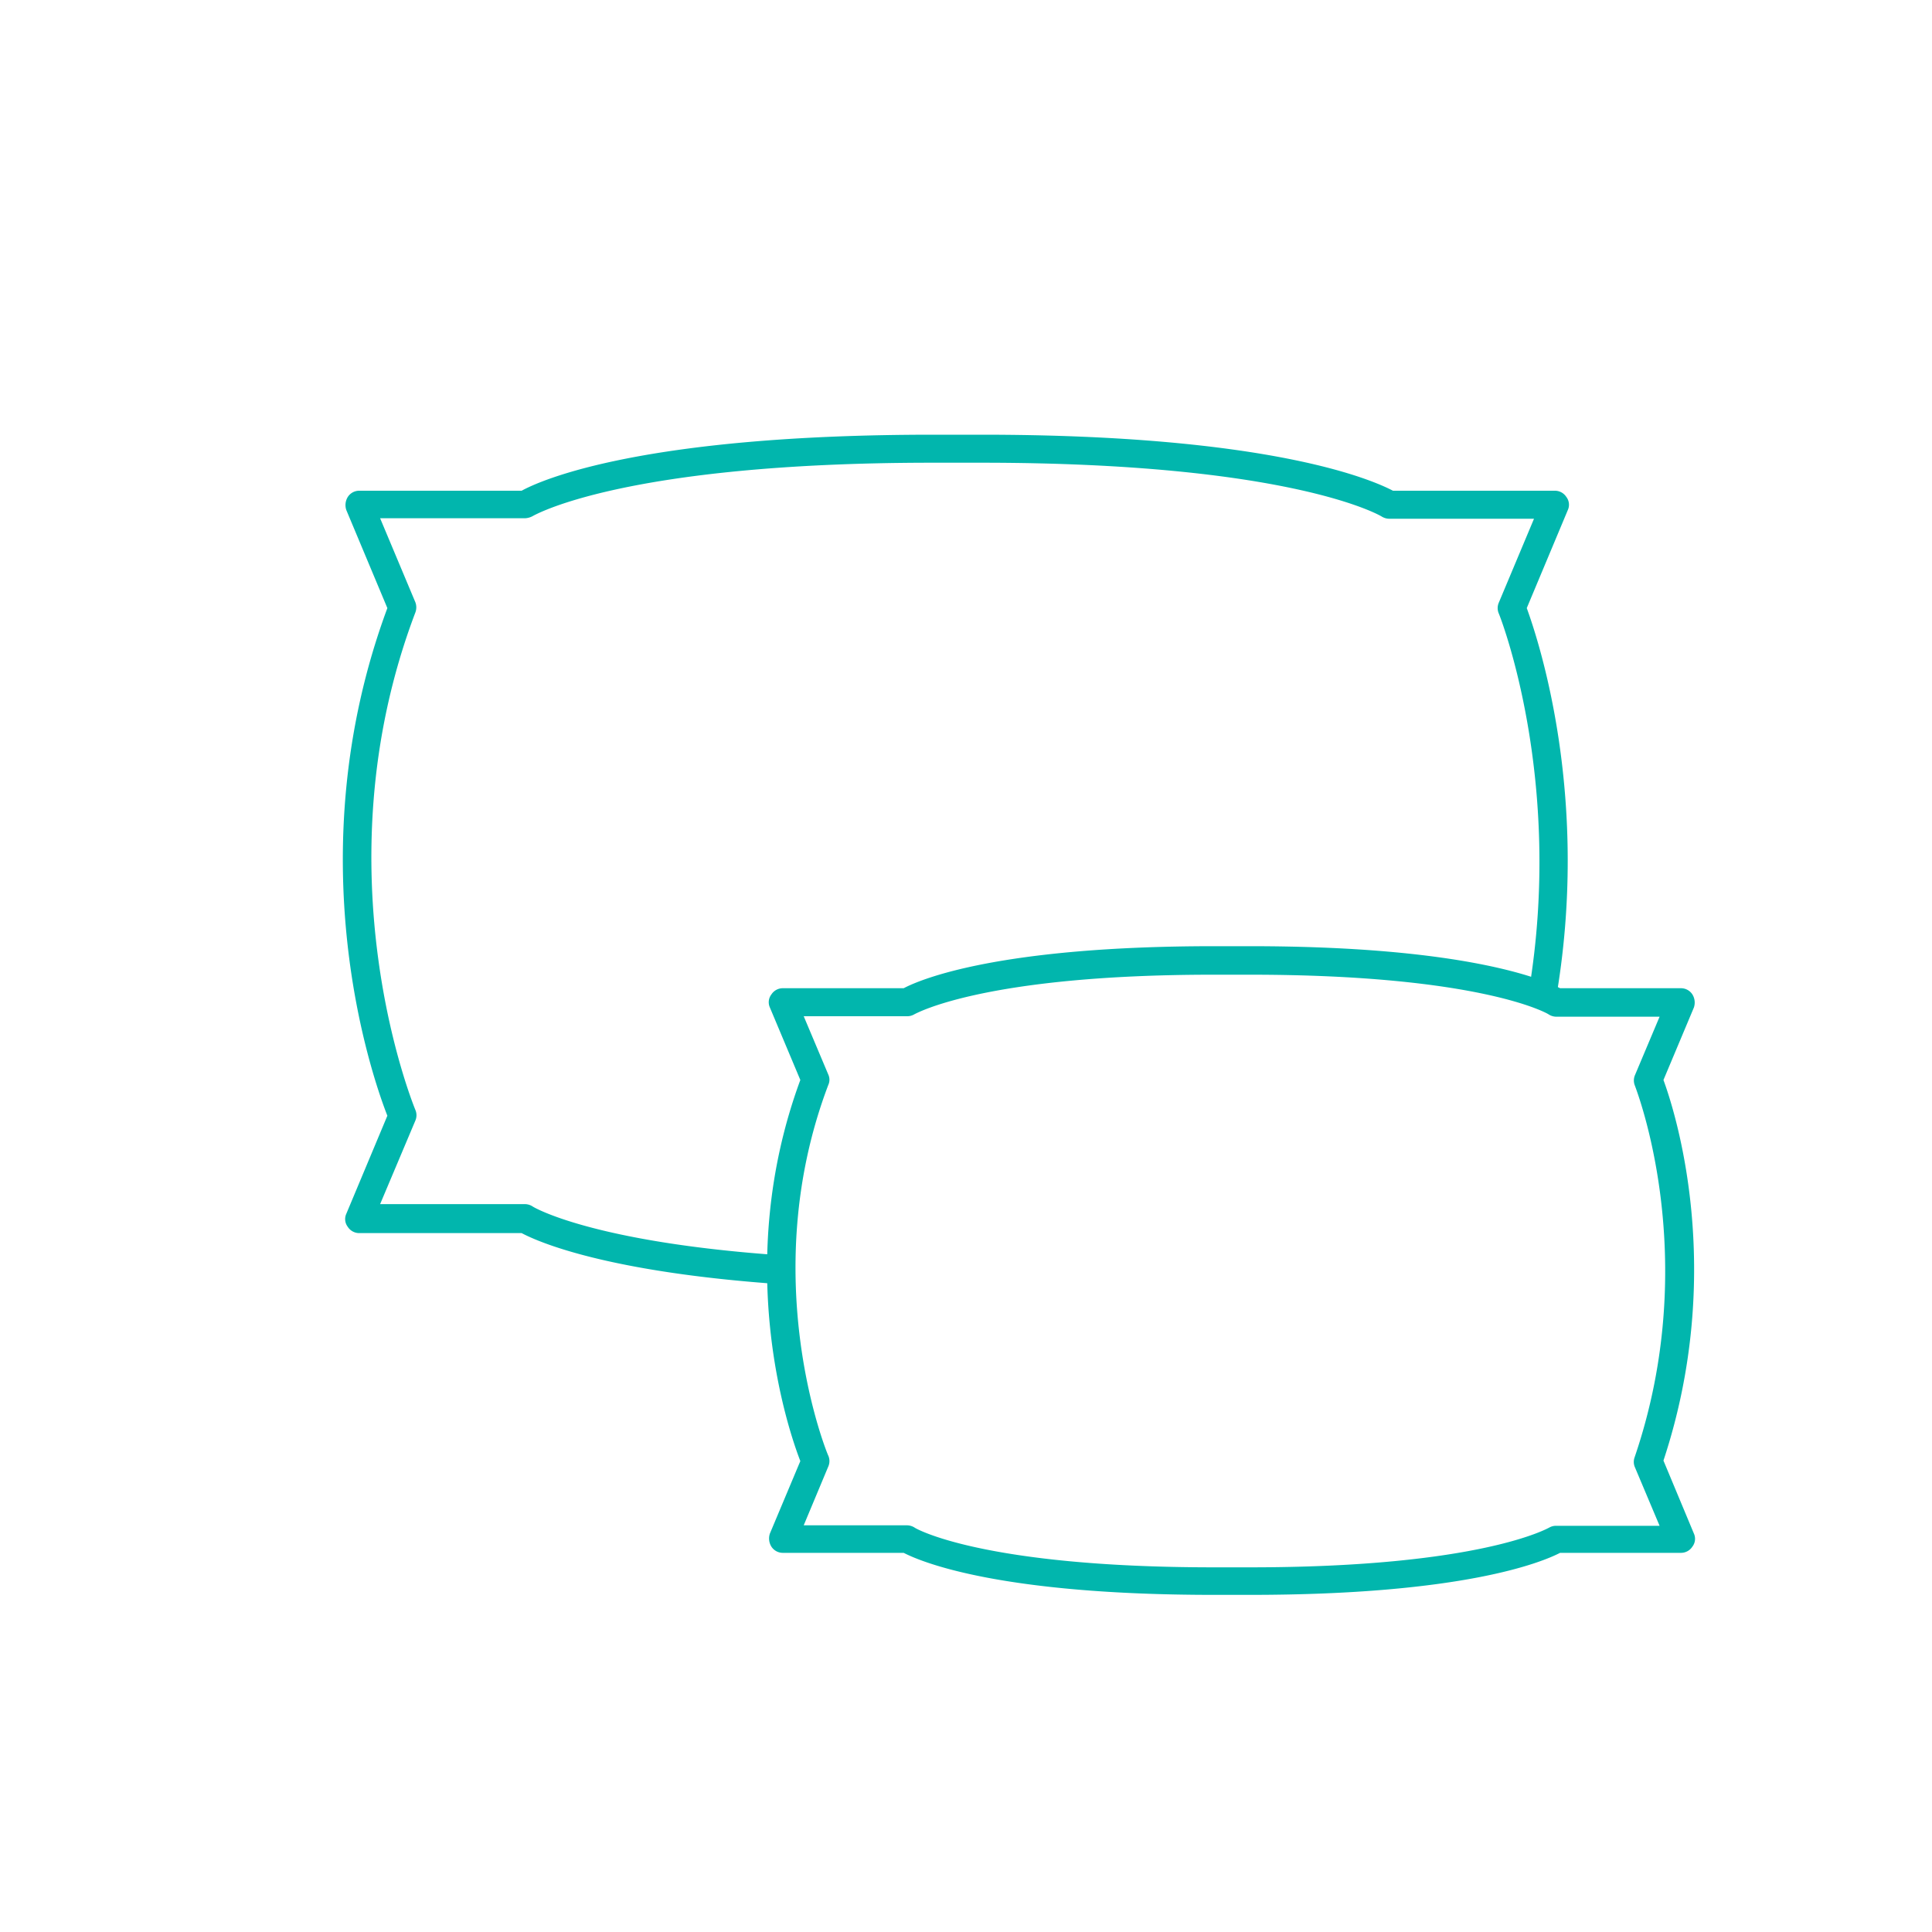 <svg xmlns="http://www.w3.org/2000/svg" viewBox="0 0 400 400">
  <title>pillows</title>
  <g>
    <g>
      <path d="M161.8,259.9c-39.2-2.7-51.4-10-51.5-10.1a3,3,0,0,0-1.6-.5h-30L86,232a2.8,2.8,0,0,0,0-2.2c-.2-.5-20.4-49.3,0-103a3,3,0,0,0,0-2.1l-7.3-17.4h30a3.71,3.71,0,0,0,1.5-.4c.2-.1,18.6-11.1,82.9-11.1h10c64.3,0,82.7,11,82.9,11.1a3,3,0,0,0,1.6.5h30l-7.3,17.4a2.8,2.8,0,0,0,0,2.2c.2.4,13.6,34.3,6.2,78.4a46.36,46.36,0,0,1,5.5,2.2c7.5-42.2-3.5-75.1-5.9-81.7l8.5-20.3a2.64,2.64,0,0,0-.3-2.7,2.81,2.81,0,0,0-2.4-1.3H288.4C284.2,99.4,263.1,90,203.2,90h-10c-59.9,0-81,9.3-85.2,11.6H74.4a2.81,2.81,0,0,0-2.4,1.3,3.2,3.2,0,0,0-.3,2.7l8.5,20.3c-19.1,51.5-3.1,97.2,0,105.1l-8.5,20.3A2.64,2.64,0,0,0,72,254a2.81,2.81,0,0,0,2.4,1.3H108c3.4,1.8,17.6,8.1,53.9,10.6C161.8,263.8,161.8,261.9,161.8,259.9Z" fill="#01b6ad"/>
      <path d="M258.8,330.2h-7.5c-44.3,0-60.5-6.8-64.2-8.7h-25a2.81,2.81,0,0,1-2.4-1.3,3.2,3.2,0,0,1-.3-2.7l6.3-15c-2.6-6.7-14.1-40.7,0-78.9l-6.3-15a2.64,2.64,0,0,1,.3-2.7,2.81,2.81,0,0,1,2.4-1.3h25c3.6-1.9,19.9-8.7,64.2-8.7h7.5c44.3,0,60.5,6.8,64.2,8.7h25a2.81,2.81,0,0,1,2.4,1.3,3.2,3.2,0,0,1,.3,2.7l-6.3,15c2.4,6.5,13,39.5,0,78.8l6.3,15.1a2.64,2.64,0,0,1-.3,2.7,2.81,2.81,0,0,1-2.4,1.3H323C319.3,323.4,303.1,330.2,258.8,330.2Zm-92.4-14.4h21.4a3,3,0,0,1,1.6.5c.1.1,13.9,8.2,61.9,8.2h7.5c47.9,0,61.8-8.2,61.9-8.2a2.82,2.82,0,0,1,1.5-.4h21.4l-5.1-12.1a2.77,2.77,0,0,1-.1-2c14.2-41.5.2-76.6.1-77a2.8,2.8,0,0,1,0-2.2l5.1-12.1H322.2a3,3,0,0,1-1.6-.5c-.1-.1-13.9-8.2-61.9-8.2h-7.5c-47.9,0-61.8,8.2-61.9,8.2a2.82,2.82,0,0,1-1.5.4H166.4l5.1,12.1a2.56,2.56,0,0,1,0,2.1c-15.2,40-.2,76.5,0,76.8a2.8,2.8,0,0,1,0,2.2Z" fill="#01b6ad"/>
    </g>
    <rect width="400" height="400" fill="none"/>
  </g>
</svg>
